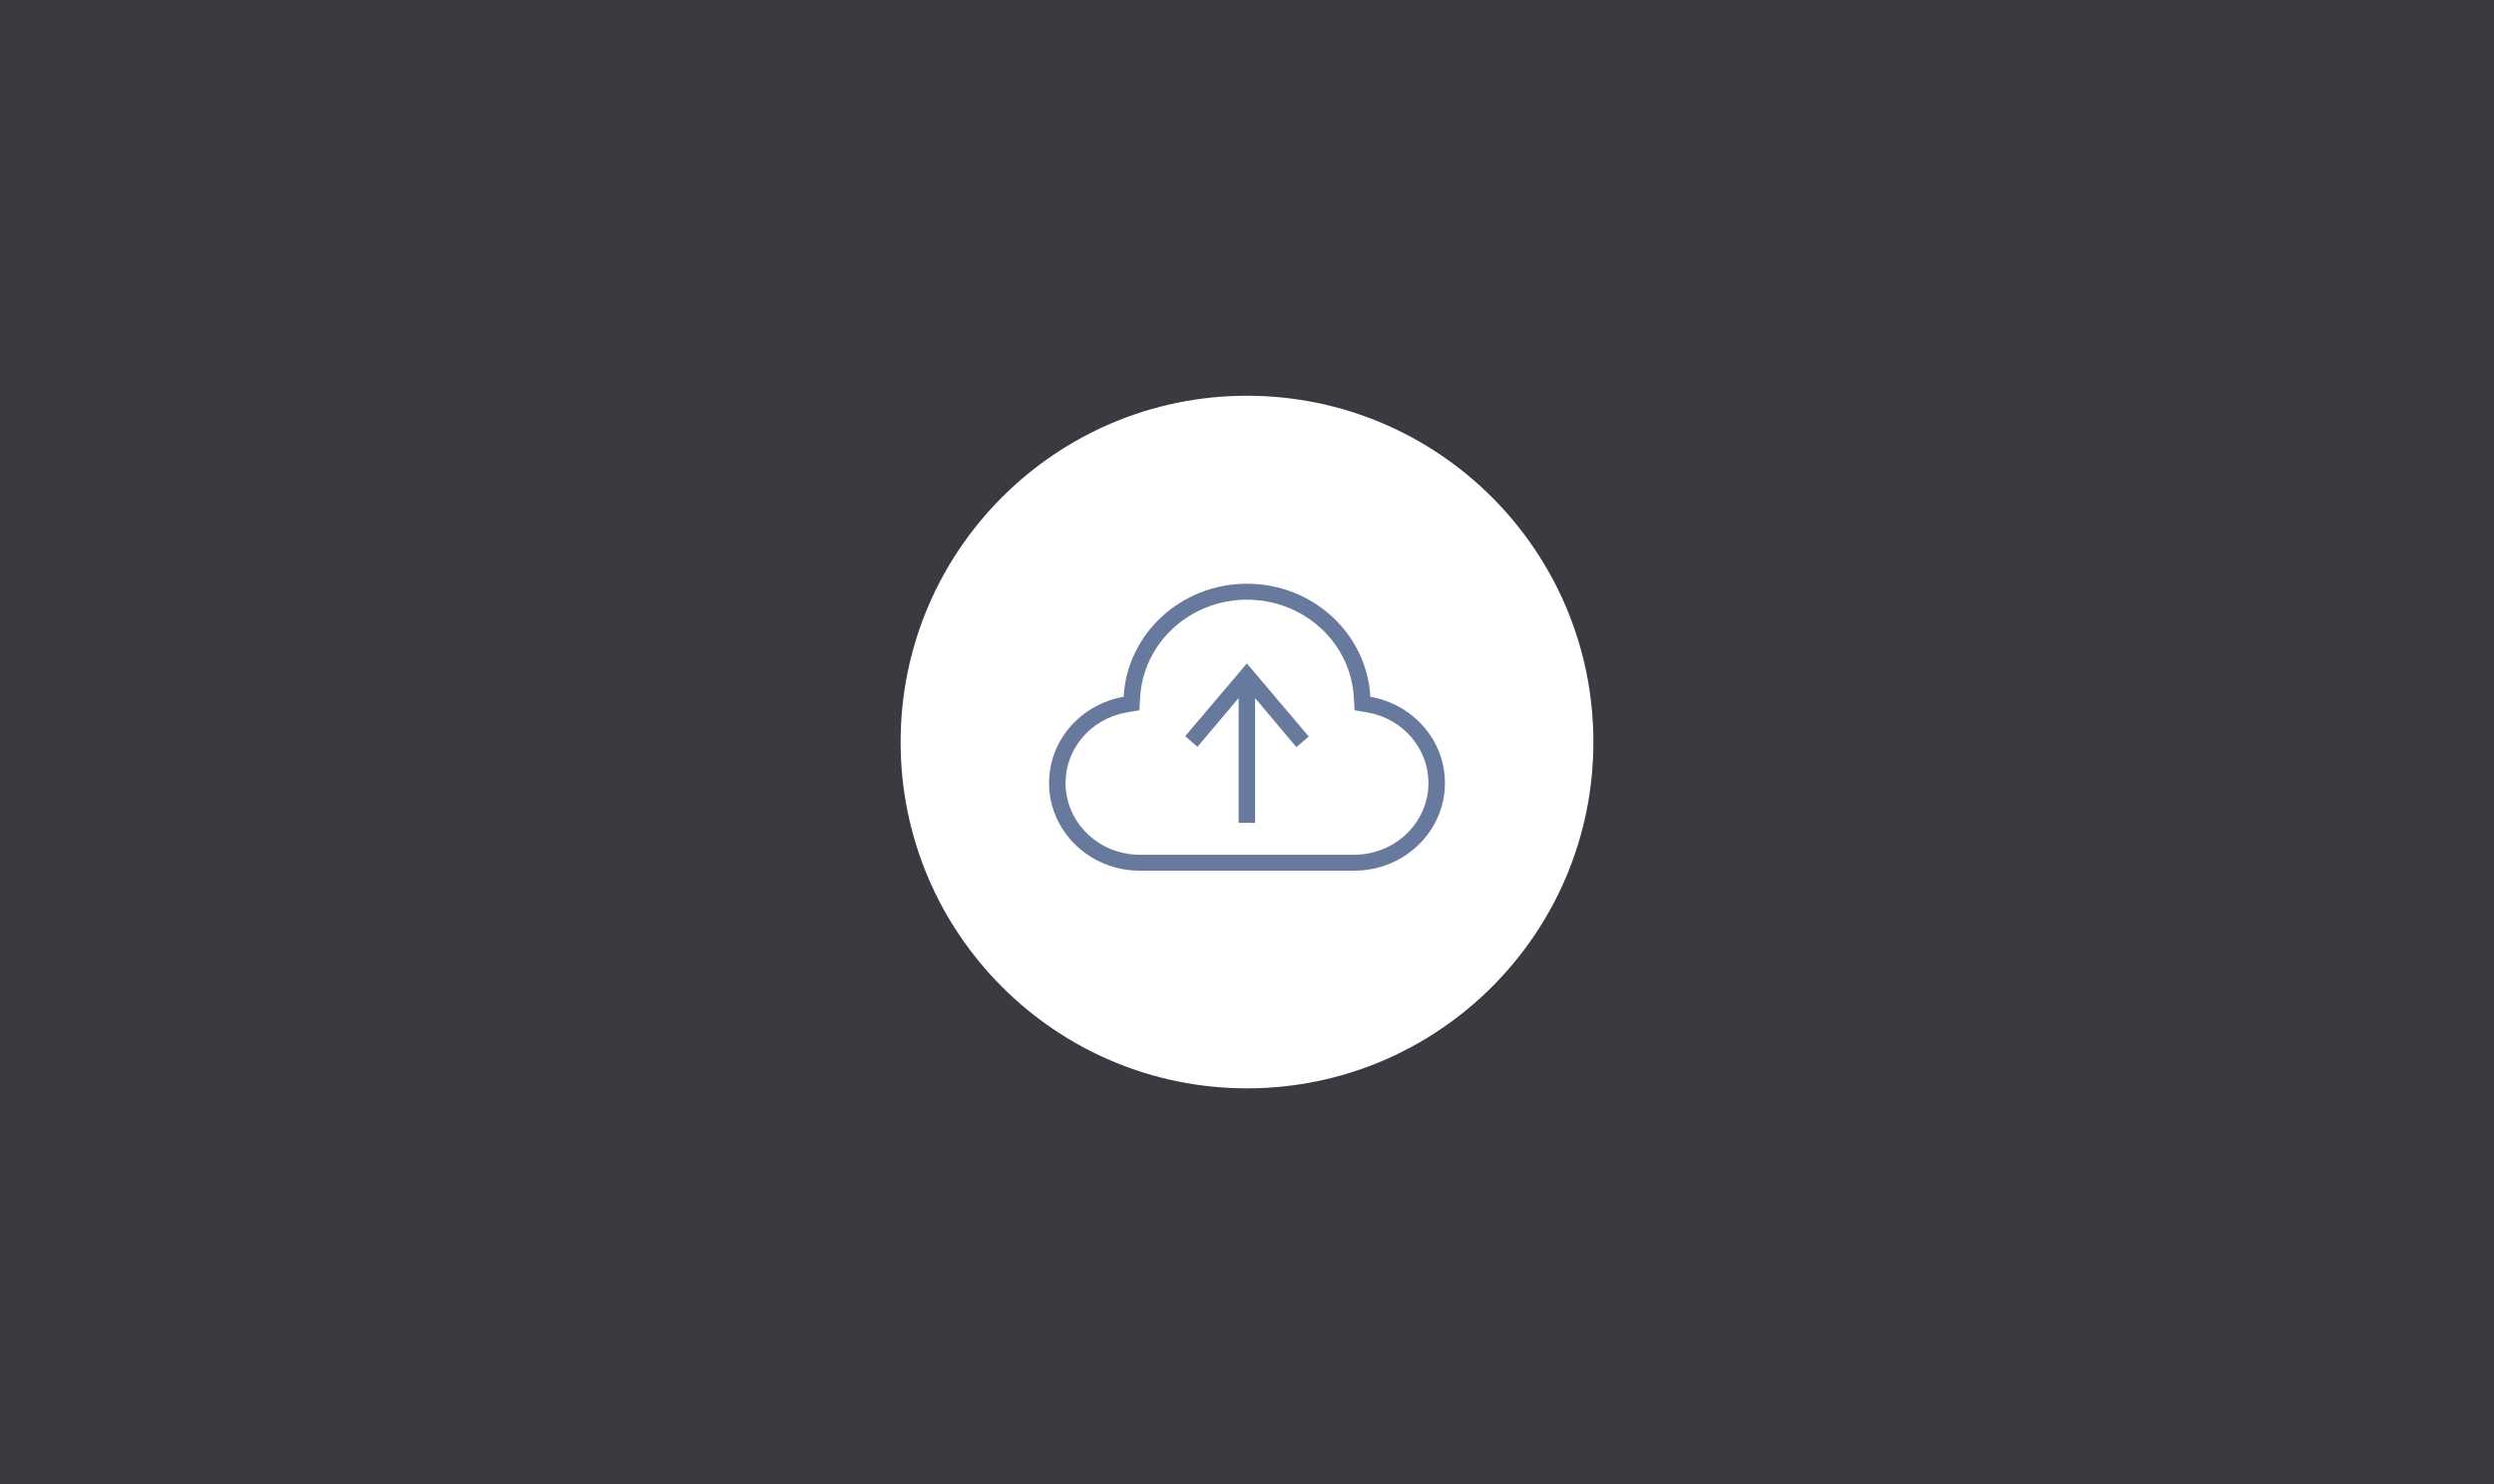 <svg width="252" height="150" viewBox="0 0 252 150" fill="none" xmlns="http://www.w3.org/2000/svg">
<rect x="0" y="0" width="252" height="150" fill="#333333" stroke="none"/>
<path opacity="0.12" d="M0 0H252V150H0V0Z" fill="#677A9E"/>
<circle cx="126" cy="75" r="35" fill="white"/>
<path fill-rule="evenodd" clip-rule="evenodd" d="M125.153 70.555L120.987 75.491L119.758 74.401L125.987 67.056L132.242 74.442L130.987 75.514L126.82 70.558V83.167H125.153V70.555ZM136.833 86.389H115.167C111.032 86.389 107.667 83.138 107.667 79.139C107.667 75.63 110.258 72.633 113.83 72.011L115.128 71.786L115.2 70.515C115.508 64.96 120.252 60.611 126 60.611C131.748 60.611 136.492 64.96 136.797 70.515L136.87 71.786L138.17 72.011C141.74 72.633 144.333 75.63 144.333 79.139C144.333 83.138 140.968 86.389 136.833 86.389V86.389ZM138.463 70.426C138.11 64.061 132.677 59 126 59C119.323 59 113.888 64.061 113.535 70.426C109.252 71.172 106 74.786 106 79.139C106 84.032 110.105 88 115.167 88H136.833C141.895 88 146 84.032 146 79.139C146 74.786 142.748 71.172 138.463 70.426" fill="#677A9E"/>
</svg>

